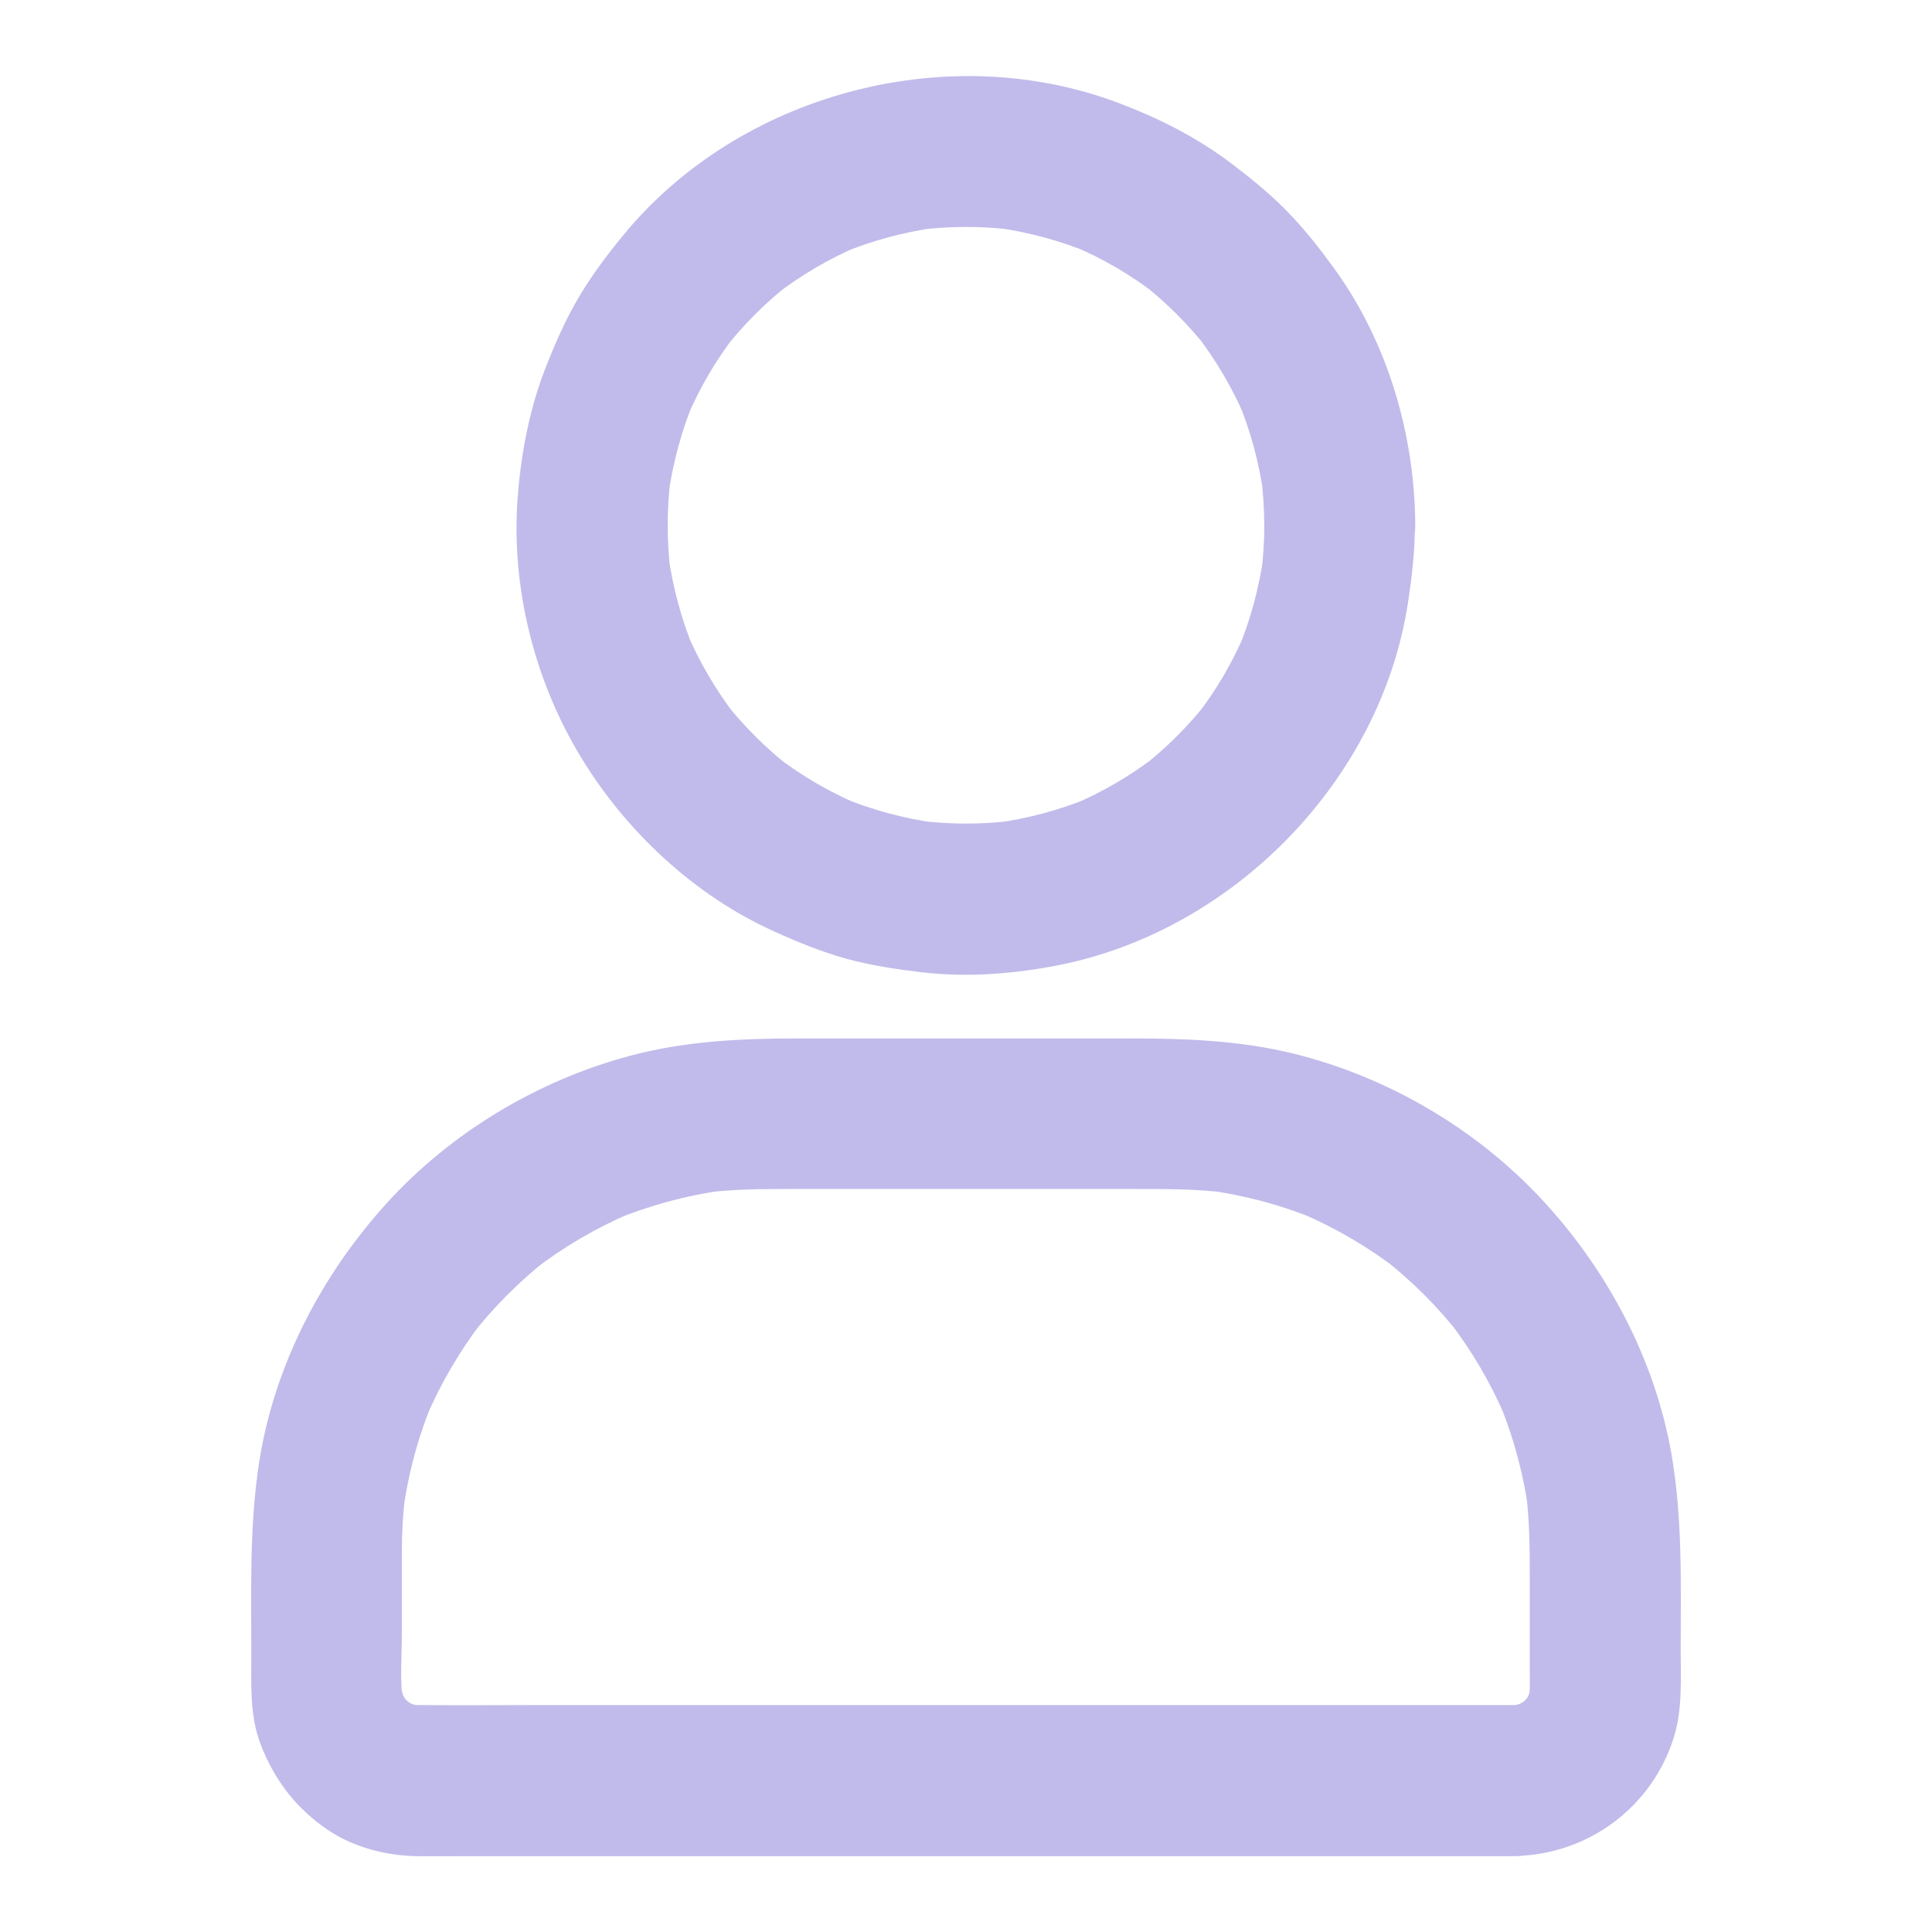 <svg width="40" height="40" viewBox="0 0 40 40" fill="none" xmlns="http://www.w3.org/2000/svg">
<path d="M26.176 10.875C26.176 11.219 26.152 11.562 26.11 11.902C26.129 11.766 26.149 11.625 26.164 11.488C26.07 12.168 25.891 12.828 25.629 13.461C25.68 13.336 25.735 13.211 25.785 13.086C25.524 13.703 25.188 14.281 24.777 14.812C24.86 14.707 24.942 14.601 25.024 14.496C24.617 15.02 24.145 15.492 23.621 15.898C23.727 15.816 23.832 15.734 23.938 15.652C23.407 16.058 22.828 16.398 22.211 16.66C22.336 16.609 22.461 16.555 22.586 16.504C21.953 16.766 21.293 16.945 20.613 17.039C20.75 17.02 20.891 17 21.027 16.984C20.344 17.074 19.656 17.074 18.973 16.984C19.11 17.004 19.25 17.023 19.387 17.039C18.707 16.945 18.047 16.766 17.414 16.504C17.539 16.555 17.664 16.609 17.789 16.66C17.172 16.398 16.594 16.062 16.063 15.652C16.168 15.734 16.274 15.816 16.379 15.898C15.856 15.492 15.383 15.02 14.977 14.496C15.059 14.601 15.141 14.707 15.223 14.812C14.817 14.281 14.477 13.703 14.215 13.086C14.266 13.211 14.32 13.336 14.371 13.461C14.11 12.828 13.93 12.168 13.836 11.488C13.856 11.625 13.875 11.766 13.891 11.902C13.801 11.219 13.801 10.531 13.891 9.848C13.871 9.984 13.852 10.125 13.836 10.262C13.93 9.582 14.11 8.922 14.371 8.289C14.32 8.414 14.266 8.539 14.215 8.664C14.477 8.047 14.813 7.469 15.223 6.937C15.141 7.043 15.059 7.148 14.977 7.254C15.383 6.73 15.856 6.258 16.379 5.851C16.274 5.934 16.168 6.016 16.063 6.098C16.594 5.691 17.172 5.351 17.789 5.09C17.664 5.141 17.539 5.195 17.414 5.246C18.047 4.984 18.707 4.805 19.387 4.711C19.25 4.73 19.11 4.75 18.973 4.766C19.656 4.676 20.344 4.676 21.027 4.766C20.891 4.746 20.75 4.726 20.613 4.711C21.293 4.805 21.953 4.984 22.586 5.246C22.461 5.195 22.336 5.141 22.211 5.09C22.828 5.351 23.407 5.687 23.938 6.098C23.832 6.016 23.727 5.934 23.621 5.851C24.145 6.258 24.617 6.73 25.024 7.254C24.942 7.148 24.86 7.043 24.777 6.937C25.184 7.469 25.524 8.047 25.785 8.664C25.735 8.539 25.68 8.414 25.629 8.289C25.891 8.922 26.07 9.582 26.164 10.262C26.145 10.125 26.125 9.984 26.11 9.848C26.152 10.187 26.172 10.531 26.176 10.875C26.18 11.691 26.891 12.476 27.738 12.437C28.582 12.398 29.305 11.75 29.301 10.875C29.293 9.004 28.731 7.09 27.629 5.566C27.332 5.156 27.016 4.754 26.664 4.391C26.309 4.023 25.918 3.707 25.512 3.398C24.774 2.836 23.949 2.422 23.074 2.101C19.547 0.809 15.293 1.961 12.906 4.867C12.578 5.266 12.266 5.68 12 6.125C11.735 6.566 11.527 7.035 11.336 7.512C10.977 8.394 10.793 9.332 10.719 10.281C10.574 12.141 11.059 14.082 12.027 15.676C12.961 17.215 14.371 18.535 16.02 19.281C16.504 19.5 17 19.703 17.516 19.848C18.027 19.988 18.547 20.066 19.074 20.129C20.035 20.242 21.016 20.164 21.965 19.973C25.57 19.238 28.59 16.133 29.149 12.488C29.231 11.957 29.293 11.426 29.293 10.887C29.297 10.07 28.57 9.285 27.731 9.324C26.887 9.351 26.176 10 26.176 10.875ZM31.36 35.301C30.594 35.301 29.828 35.301 29.063 35.301C27.238 35.301 25.418 35.301 23.594 35.301C21.399 35.301 19.203 35.301 17.004 35.301C15.11 35.301 13.215 35.301 11.317 35.301C10.43 35.301 9.543 35.309 8.656 35.301C8.559 35.301 8.461 35.293 8.367 35.281C8.504 35.301 8.645 35.32 8.781 35.336C8.625 35.312 8.477 35.27 8.332 35.211C8.457 35.262 8.582 35.316 8.707 35.367C8.551 35.301 8.406 35.215 8.27 35.109C8.375 35.191 8.481 35.273 8.586 35.355C8.469 35.258 8.36 35.152 8.266 35.035C8.348 35.141 8.43 35.246 8.512 35.352C8.406 35.215 8.324 35.07 8.254 34.914C8.305 35.039 8.36 35.164 8.41 35.289C8.352 35.145 8.313 34.992 8.285 34.84C8.305 34.977 8.324 35.117 8.34 35.254C8.278 34.781 8.32 34.281 8.32 33.805C8.32 33.246 8.32 32.691 8.32 32.133C8.32 31.715 8.344 31.301 8.399 30.887C8.379 31.023 8.36 31.164 8.344 31.301C8.453 30.5 8.664 29.715 8.981 28.969C8.93 29.094 8.875 29.219 8.824 29.344C9.129 28.633 9.52 27.965 9.992 27.352C9.91 27.457 9.828 27.562 9.746 27.668C10.219 27.062 10.762 26.516 11.371 26.043C11.266 26.125 11.16 26.207 11.055 26.289C11.668 25.816 12.336 25.426 13.047 25.121C12.922 25.172 12.797 25.227 12.672 25.277C13.418 24.965 14.199 24.75 15.004 24.641C14.867 24.66 14.727 24.68 14.59 24.695C15.168 24.621 15.742 24.617 16.324 24.617C17.039 24.617 17.754 24.617 18.469 24.617C20.137 24.617 21.805 24.617 23.473 24.617C24.117 24.617 24.758 24.613 25.402 24.695C25.266 24.676 25.125 24.656 24.988 24.641C25.789 24.75 26.574 24.961 27.32 25.277C27.195 25.227 27.07 25.172 26.945 25.121C27.657 25.426 28.324 25.816 28.938 26.289C28.832 26.207 28.727 26.125 28.621 26.043C29.227 26.516 29.774 27.058 30.246 27.668C30.164 27.562 30.082 27.457 30 27.352C30.473 27.965 30.863 28.633 31.168 29.344C31.117 29.219 31.063 29.094 31.012 28.969C31.324 29.715 31.539 30.496 31.649 31.301C31.629 31.164 31.61 31.023 31.594 30.887C31.668 31.477 31.672 32.062 31.672 32.656C31.672 33.301 31.672 33.945 31.672 34.59C31.672 34.812 31.68 35.035 31.652 35.254C31.672 35.117 31.692 34.977 31.707 34.84C31.684 34.996 31.641 35.145 31.582 35.289C31.633 35.164 31.688 35.039 31.738 34.914C31.672 35.07 31.586 35.215 31.481 35.352C31.563 35.246 31.645 35.141 31.727 35.035C31.629 35.152 31.524 35.262 31.407 35.355C31.512 35.273 31.617 35.191 31.723 35.109C31.586 35.215 31.442 35.297 31.285 35.367C31.41 35.316 31.535 35.262 31.66 35.211C31.516 35.27 31.363 35.309 31.211 35.336C31.348 35.316 31.488 35.297 31.625 35.281C31.539 35.293 31.449 35.297 31.36 35.301C30.957 35.305 30.543 35.473 30.254 35.758C29.985 36.027 29.777 36.473 29.797 36.863C29.836 37.699 30.485 38.437 31.36 38.426C32.879 38.402 34.215 37.41 34.66 35.953C34.836 35.375 34.797 34.754 34.797 34.16C34.797 32.801 34.84 31.453 34.606 30.105C34.262 28.133 33.27 26.277 31.91 24.82C30.551 23.363 28.723 22.293 26.789 21.816C25.68 21.543 24.563 21.5 23.43 21.5C22.266 21.5 21.106 21.5 19.942 21.5C18.793 21.5 17.649 21.5 16.5 21.5C15.34 21.5 14.188 21.555 13.059 21.855C11.141 22.363 9.336 23.445 8.004 24.914C6.66 26.395 5.688 28.254 5.371 30.238C5.16 31.57 5.203 32.906 5.203 34.25C5.203 34.867 5.168 35.512 5.391 36.102C5.68 36.859 6.141 37.457 6.817 37.906C7.344 38.254 8.012 38.422 8.637 38.43C8.942 38.434 9.246 38.43 9.551 38.43C10.332 38.43 11.11 38.43 11.891 38.43C13 38.43 14.106 38.43 15.215 38.43C16.504 38.43 17.793 38.43 19.082 38.43C20.406 38.43 21.727 38.43 23.051 38.43C24.262 38.43 25.469 38.43 26.68 38.43C27.629 38.43 28.578 38.43 29.524 38.43C30.067 38.43 30.61 38.43 31.152 38.43C31.223 38.43 31.293 38.43 31.363 38.43C32.18 38.43 32.965 37.711 32.926 36.867C32.887 36.016 32.239 35.301 31.36 35.301Z" fill="#C1BBEB"/>
</svg>
